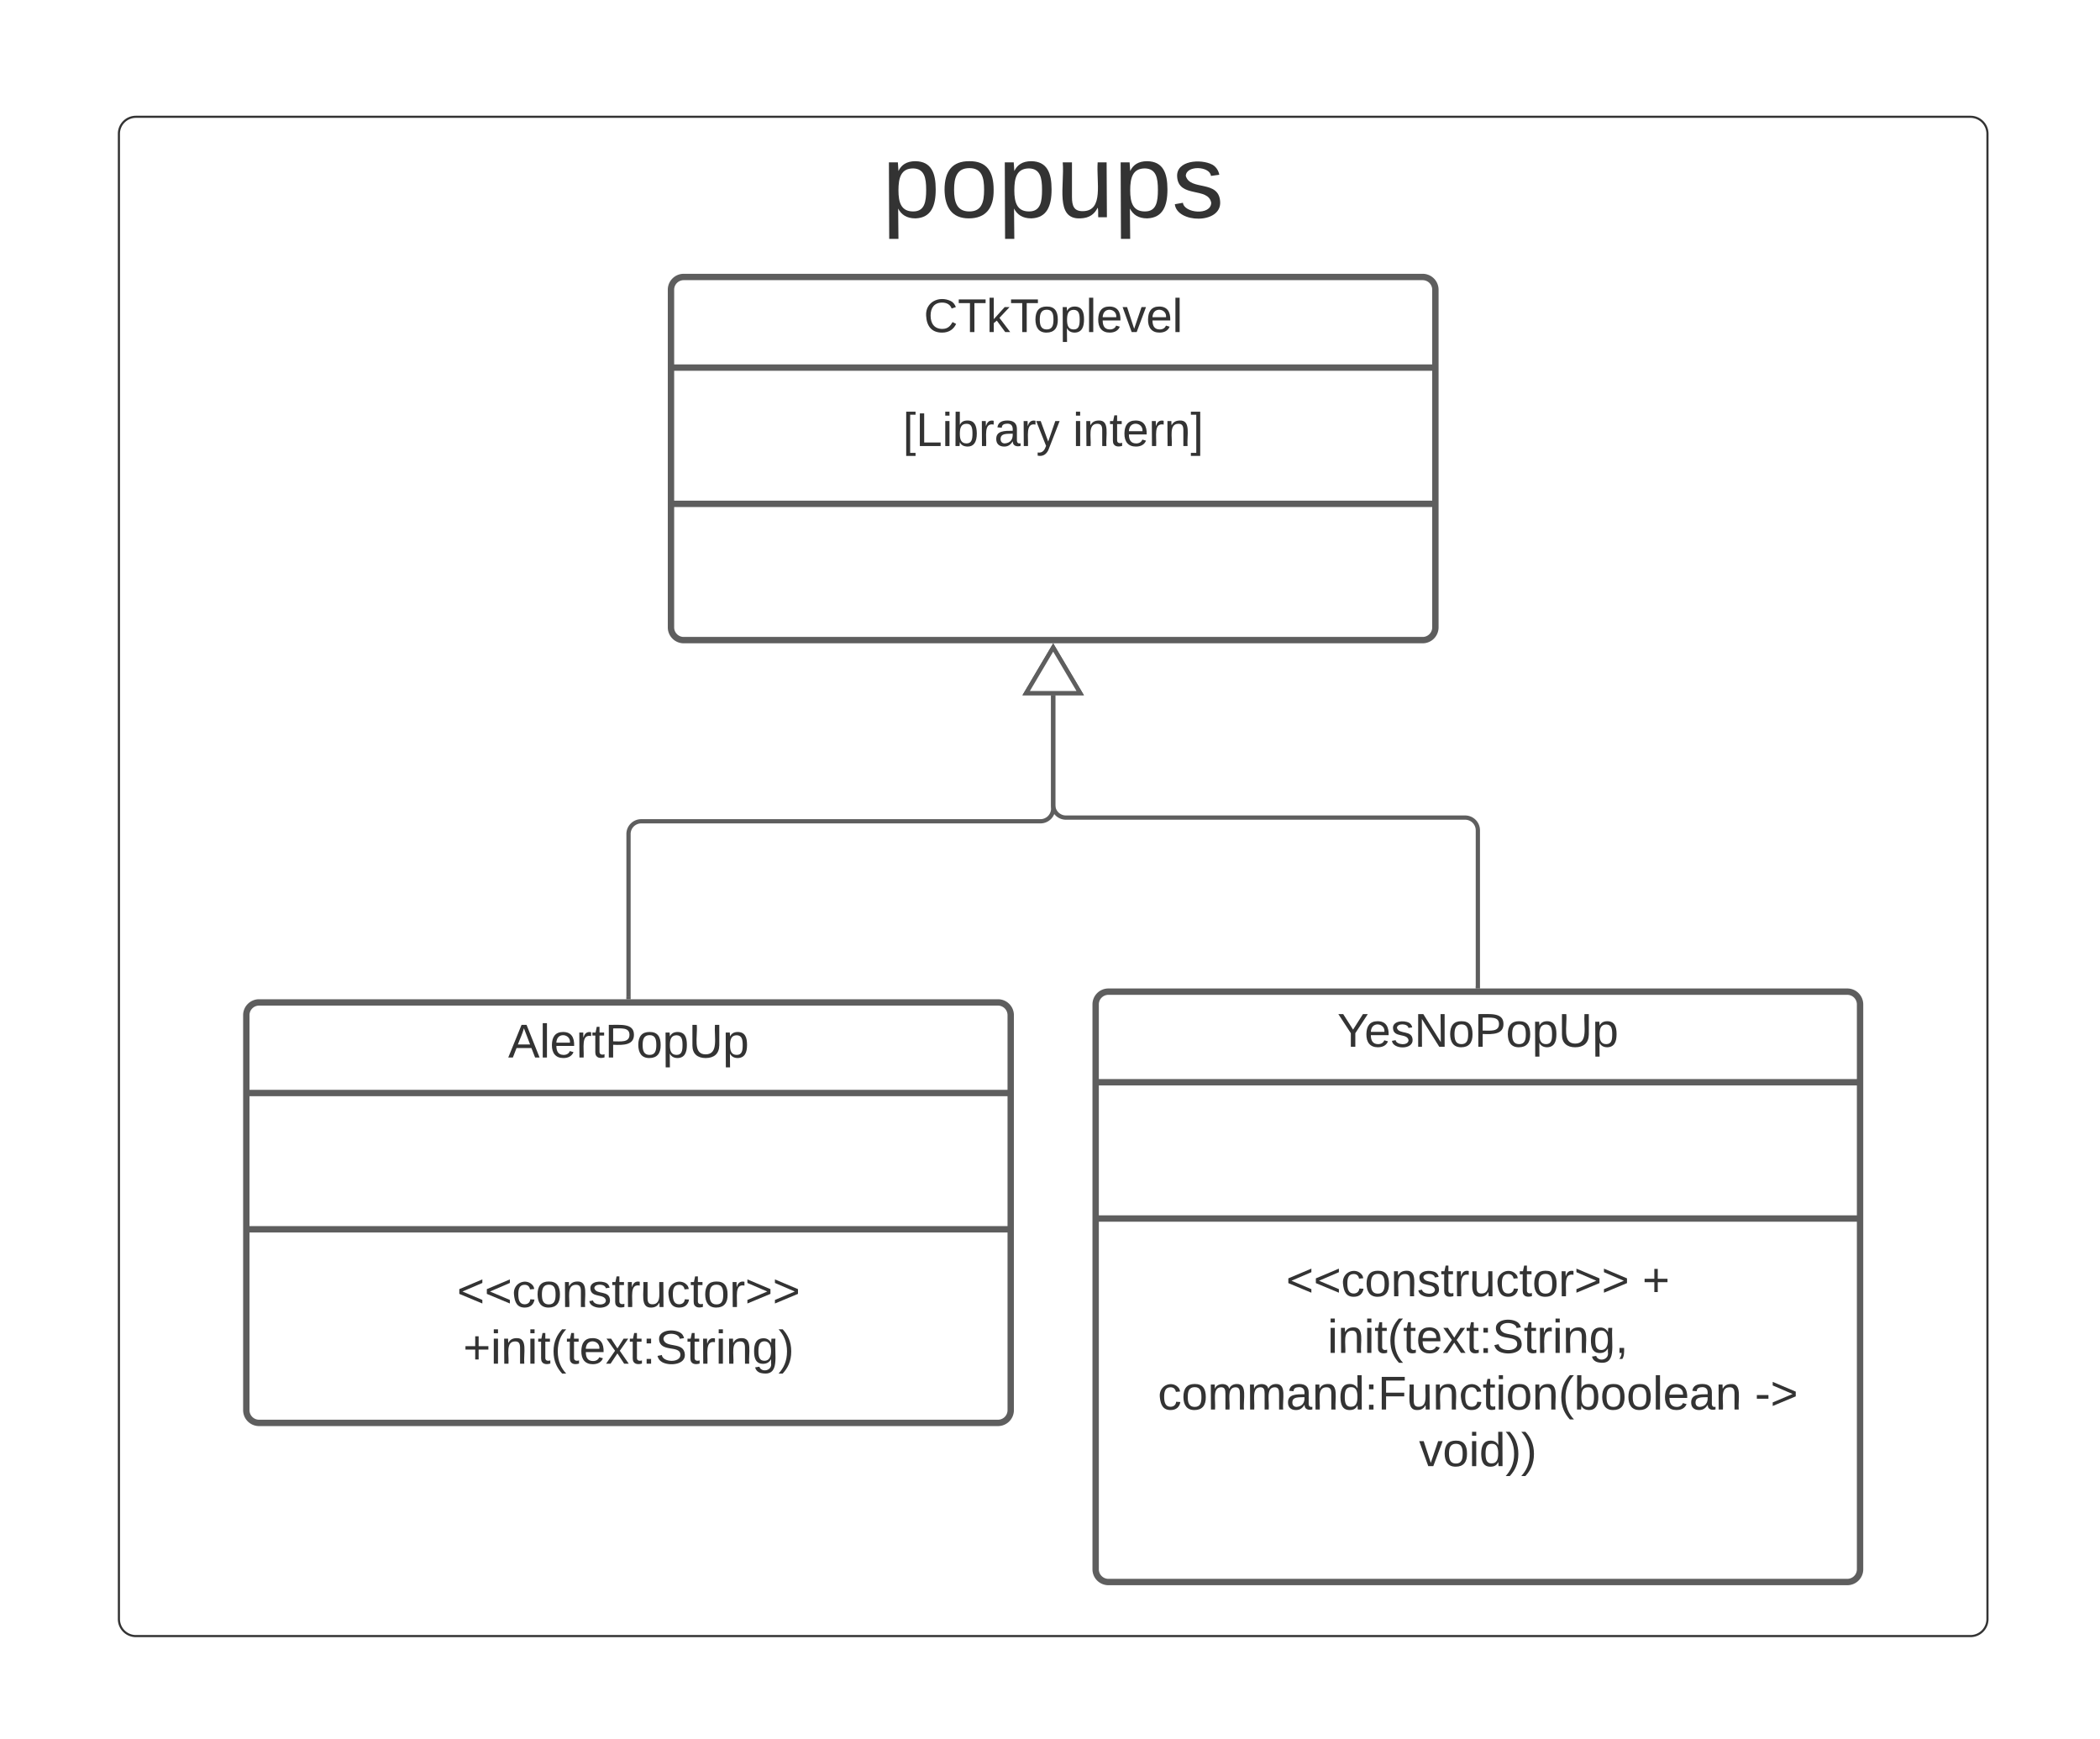 <svg xmlns="http://www.w3.org/2000/svg" xmlns:xlink="http://www.w3.org/1999/xlink" xmlns:lucid="lucid" width="989" height="819"><g transform="translate(-2004 1855)" lucid:page-tab-id="0_0"><path d="M-1806.87-2517.67h5484.6v3840.5h-5484.6z" fill="#fff"/><path d="M2060-1792a8 8 0 0 1 8-8h864a8 8 0 0 1 8 8v699.43a8 8 0 0 1-8 8h-864a8 8 0 0 1-8-8z" stroke="#333" fill-opacity="0"/><use xlink:href="#a" transform="matrix(1,0,0,1,2068,-1792) translate(351.512 39.289)"/><path d="M2120-1376.96a6 6 0 0 1 6-6h348a6 6 0 0 1 6 6v186a6 6 0 0 1-6 6h-348a6 6 0 0 1-6-6z" stroke="#5e5e5e" stroke-width="3" fill="#fff"/><path d="M2120-1340.3h360m-360 64.17h360" stroke="#5e5e5e" stroke-width="3" fill="none"/><use xlink:href="#b" transform="matrix(1,0,0,1,2128,-1374.958) translate(115.302 17.944)"/><use xlink:href="#c" transform="matrix(1,0,0,1,2132,-1268.125) translate(87.198 28.611)"/><use xlink:href="#d" transform="matrix(1,0,0,1,2132,-1268.125) translate(90.099 55.278)"/><path d="M2520-1382.03a6 6 0 0 1 6-6h348a6 6 0 0 1 6 6v266a6 6 0 0 1-6 6h-348a6 6 0 0 1-6-6z" stroke="#5e5e5e" stroke-width="3" fill="#fff"/><path d="M2520-1345.37h360m-360 64.17h360" stroke="#5e5e5e" stroke-width="3" fill="none"/><use xlink:href="#e" transform="matrix(1,0,0,1,2528,-1380.032) translate(105.796 17.944)"/><use xlink:href="#f" transform="matrix(1,0,0,1,2532,-1273.199) translate(77.63 28.611)"/><use xlink:href="#g" transform="matrix(1,0,0,1,2532,-1273.199) translate(245.407 28.611)"/><use xlink:href="#h" transform="matrix(1,0,0,1,2532,-1273.199) translate(97.167 55.278)"/><use xlink:href="#i" transform="matrix(1,0,0,1,2532,-1273.199) translate(17.29 81.944)"/><use xlink:href="#j" transform="matrix(1,0,0,1,2532,-1273.199) translate(298.401 81.944)"/><use xlink:href="#k" transform="matrix(1,0,0,1,2532,-1273.199) translate(140.315 108.611)"/><use xlink:href="#l" transform="matrix(1,0,0,1,2532,-1273.199) translate(168 135.278)"/><path d="M2500-1527.6v53.34a6 6 0 0 1-6 6h-188a6 6 0 0 0-6 6v76.8" stroke="#5e5e5e" stroke-width="2" fill="none"/><path d="M2500-1550.1l12.73 21.5h-25.46z" stroke="#5e5e5e" stroke-width="2" fill="#fff"/><path d="M2301-1384.46h-2v-1.02h2z" stroke="#5e5e5e" stroke-width=".05" fill="#5e5e5e"/><path d="M2500-1527.6v51.6a6 6 0 0 0 6 6h188a6 6 0 0 1 6 6v73.47" stroke="#5e5e5e" stroke-width="2" fill="none"/><path d="M2500-1550.1l12.73 21.5h-25.46z" stroke="#5e5e5e" stroke-width="2" fill="#fff"/><path d="M2701-1389.53h-2v-1.03h2z" stroke="#5e5e5e" stroke-width=".05" fill="#5e5e5e"/><path d="M2320-1718.57a6 6 0 0 1 6-6h348a6 6 0 0 1 6 6v159a6 6 0 0 1-6 6h-348a6 6 0 0 1-6-6z" stroke="#5e5e5e" stroke-width="3" fill="#fff"/><path d="M2320-1681.9h360m-360 64.16h360" stroke="#5e5e5e" stroke-width="3" fill="none"/><g><use xlink:href="#m" transform="matrix(1,0,0,1,2328,-1716.569) translate(111.043 17.944)"/></g><g><use xlink:href="#n" transform="matrix(1,0,0,1,2332,-1673.902) translate(97.167 28.944)"/><use xlink:href="#o" transform="matrix(1,0,0,1,2332,-1673.902) translate(177.228 28.944)"/></g><defs><path fill="#333" d="M115-194c55 1 70 41 70 98S169 2 115 4C84 4 66-9 55-30l1 105H24l-1-265h31l2 30c10-21 28-34 59-34zm-8 174c40 0 45-34 45-75s-6-73-45-74c-42 0-51 32-51 76 0 43 10 73 51 73" id="p"/><path fill="#333" d="M100-194c62-1 85 37 85 99 1 63-27 99-86 99S16-35 15-95c0-66 28-99 85-99zM99-20c44 1 53-31 53-75 0-43-8-75-51-75s-53 32-53 75 10 74 51 75" id="q"/><path fill="#333" d="M84 4C-5 8 30-112 23-190h32v120c0 31 7 50 39 49 72-2 45-101 50-169h31l1 190h-30c-1-10 1-25-2-33-11 22-28 36-60 37" id="r"/><path fill="#333" d="M135-143c-3-34-86-38-87 0 15 53 115 12 119 90S17 21 10-45l28-5c4 36 97 45 98 0-10-56-113-15-118-90-4-57 82-63 122-42 12 7 21 19 24 35" id="s"/><g id="a"><use transform="matrix(0.136,0,0,0.136,0,0)" xlink:href="#p"/><use transform="matrix(0.136,0,0,0.136,27.284,0)" xlink:href="#q"/><use transform="matrix(0.136,0,0,0.136,54.568,0)" xlink:href="#p"/><use transform="matrix(0.136,0,0,0.136,81.852,0)" xlink:href="#r"/><use transform="matrix(0.136,0,0,0.136,109.136,0)" xlink:href="#p"/><use transform="matrix(0.136,0,0,0.136,136.42,0)" xlink:href="#s"/></g><path fill="#333" d="M205 0l-28-72H64L36 0H1l101-248h38L239 0h-34zm-38-99l-47-123c-12 45-31 82-46 123h93" id="t"/><path fill="#333" d="M24 0v-261h32V0H24" id="u"/><path fill="#333" d="M100-194c63 0 86 42 84 106H49c0 40 14 67 53 68 26 1 43-12 49-29l28 8c-11 28-37 45-77 45C44 4 14-33 15-96c1-61 26-98 85-98zm52 81c6-60-76-77-97-28-3 7-6 17-6 28h103" id="v"/><path fill="#333" d="M114-163C36-179 61-72 57 0H25l-1-190h30c1 12-1 29 2 39 6-27 23-49 58-41v29" id="w"/><path fill="#333" d="M59-47c-2 24 18 29 38 22v24C64 9 27 4 27-40v-127H5v-23h24l9-43h21v43h35v23H59v120" id="x"/><path fill="#333" d="M30-248c87 1 191-15 191 75 0 78-77 80-158 76V0H30v-248zm33 125c57 0 124 11 124-50 0-59-68-47-124-48v98" id="y"/><path fill="#333" d="M232-93c-1 65-40 97-104 97C67 4 28-28 28-90v-158h33c8 89-33 224 67 224 102 0 64-133 71-224h33v155" id="z"/><g id="b"><use transform="matrix(0.062,0,0,0.062,0,0)" xlink:href="#t"/><use transform="matrix(0.062,0,0,0.062,14.815,0)" xlink:href="#u"/><use transform="matrix(0.062,0,0,0.062,19.691,0)" xlink:href="#v"/><use transform="matrix(0.062,0,0,0.062,32.037,0)" xlink:href="#w"/><use transform="matrix(0.062,0,0,0.062,39.383,0)" xlink:href="#x"/><use transform="matrix(0.062,0,0,0.062,45.556,0)" xlink:href="#y"/><use transform="matrix(0.062,0,0,0.062,60.37,0)" xlink:href="#q"/><use transform="matrix(0.062,0,0,0.062,72.716,0)" xlink:href="#p"/><use transform="matrix(0.062,0,0,0.062,85.062,0)" xlink:href="#z"/><use transform="matrix(0.062,0,0,0.062,101.049,0)" xlink:href="#p"/></g><path fill="#333" d="M18-100v-36l175-74v27L42-118l151 64v27" id="A"/><path fill="#333" d="M96-169c-40 0-48 33-48 73s9 75 48 75c24 0 41-14 43-38l32 2c-6 37-31 61-74 61-59 0-76-41-82-99-10-93 101-131 147-64 4 7 5 14 7 22l-32 3c-4-21-16-35-41-35" id="B"/><path fill="#333" d="M117-194c89-4 53 116 60 194h-32v-121c0-31-8-49-39-48C34-167 62-67 57 0H25l-1-190h30c1 10-1 24 2 32 11-22 29-35 61-36" id="C"/><path fill="#333" d="M18-27v-27l151-64-151-65v-27l175 74v36" id="D"/><g id="c"><use transform="matrix(0.062,0,0,0.062,0,0)" xlink:href="#A"/><use transform="matrix(0.062,0,0,0.062,12.963,0)" xlink:href="#A"/><use transform="matrix(0.062,0,0,0.062,25.926,0)" xlink:href="#B"/><use transform="matrix(0.062,0,0,0.062,37.037,0)" xlink:href="#q"/><use transform="matrix(0.062,0,0,0.062,49.383,0)" xlink:href="#C"/><use transform="matrix(0.062,0,0,0.062,61.728,0)" xlink:href="#s"/><use transform="matrix(0.062,0,0,0.062,72.84,0)" xlink:href="#x"/><use transform="matrix(0.062,0,0,0.062,79.012,0)" xlink:href="#w"/><use transform="matrix(0.062,0,0,0.062,86.358,0)" xlink:href="#r"/><use transform="matrix(0.062,0,0,0.062,98.704,0)" xlink:href="#B"/><use transform="matrix(0.062,0,0,0.062,109.815,0)" xlink:href="#x"/><use transform="matrix(0.062,0,0,0.062,115.988,0)" xlink:href="#q"/><use transform="matrix(0.062,0,0,0.062,128.333,0)" xlink:href="#w"/><use transform="matrix(0.062,0,0,0.062,135.679,0)" xlink:href="#D"/><use transform="matrix(0.062,0,0,0.062,148.642,0)" xlink:href="#D"/></g><path fill="#333" d="M118-107v75H92v-75H18v-26h74v-75h26v75h74v26h-74" id="E"/><path fill="#333" d="M24-231v-30h32v30H24zM24 0v-190h32V0H24" id="F"/><path fill="#333" d="M87 75C49 33 22-17 22-94c0-76 28-126 65-167h31c-38 41-64 92-64 168S80 34 118 75H87" id="G"/><path fill="#333" d="M141 0L90-78 38 0H4l68-98-65-92h35l48 74 47-74h35l-64 92 68 98h-35" id="H"/><path fill="#333" d="M33-154v-36h34v36H33zM33 0v-36h34V0H33" id="I"/><path fill="#333" d="M185-189c-5-48-123-54-124 2 14 75 158 14 163 119 3 78-121 87-175 55-17-10-28-26-33-46l33-7c5 56 141 63 141-1 0-78-155-14-162-118-5-82 145-84 179-34 5 7 8 16 11 25" id="J"/><path fill="#333" d="M177-190C167-65 218 103 67 71c-23-6-38-20-44-43l32-5c15 47 100 32 89-28v-30C133-14 115 1 83 1 29 1 15-40 15-95c0-56 16-97 71-98 29-1 48 16 59 35 1-10 0-23 2-32h30zM94-22c36 0 50-32 50-73 0-42-14-75-50-75-39 0-46 34-46 75s6 73 46 73" id="K"/><path fill="#333" d="M33-261c38 41 65 92 65 168S71 34 33 75H2C39 34 66-17 66-93S39-220 2-261h31" id="L"/><g id="d"><use transform="matrix(0.062,0,0,0.062,0,0)" xlink:href="#E"/><use transform="matrix(0.062,0,0,0.062,12.963,0)" xlink:href="#F"/><use transform="matrix(0.062,0,0,0.062,17.84,0)" xlink:href="#C"/><use transform="matrix(0.062,0,0,0.062,30.185,0)" xlink:href="#F"/><use transform="matrix(0.062,0,0,0.062,35.062,0)" xlink:href="#x"/><use transform="matrix(0.062,0,0,0.062,41.235,0)" xlink:href="#G"/><use transform="matrix(0.062,0,0,0.062,48.58,0)" xlink:href="#x"/><use transform="matrix(0.062,0,0,0.062,54.753,0)" xlink:href="#v"/><use transform="matrix(0.062,0,0,0.062,67.099,0)" xlink:href="#H"/><use transform="matrix(0.062,0,0,0.062,78.21,0)" xlink:href="#x"/><use transform="matrix(0.062,0,0,0.062,84.383,0)" xlink:href="#I"/><use transform="matrix(0.062,0,0,0.062,90.556,0)" xlink:href="#J"/><use transform="matrix(0.062,0,0,0.062,105.37,0)" xlink:href="#x"/><use transform="matrix(0.062,0,0,0.062,111.543,0)" xlink:href="#w"/><use transform="matrix(0.062,0,0,0.062,118.889,0)" xlink:href="#F"/><use transform="matrix(0.062,0,0,0.062,123.765,0)" xlink:href="#C"/><use transform="matrix(0.062,0,0,0.062,136.111,0)" xlink:href="#K"/><use transform="matrix(0.062,0,0,0.062,148.457,0)" xlink:href="#L"/></g><path fill="#333" d="M137-103V0h-34v-103L8-248h37l75 118 75-118h37" id="M"/><path fill="#333" d="M190 0L58-211 59 0H30v-248h39L202-35l-2-213h31V0h-41" id="N"/><g id="e"><use transform="matrix(0.062,0,0,0.062,0,0)" xlink:href="#M"/><use transform="matrix(0.062,0,0,0.062,12.778,0)" xlink:href="#v"/><use transform="matrix(0.062,0,0,0.062,25.123,0)" xlink:href="#s"/><use transform="matrix(0.062,0,0,0.062,36.235,0)" xlink:href="#N"/><use transform="matrix(0.062,0,0,0.062,52.222,0)" xlink:href="#q"/><use transform="matrix(0.062,0,0,0.062,64.568,0)" xlink:href="#y"/><use transform="matrix(0.062,0,0,0.062,79.383,0)" xlink:href="#q"/><use transform="matrix(0.062,0,0,0.062,91.728,0)" xlink:href="#p"/><use transform="matrix(0.062,0,0,0.062,104.074,0)" xlink:href="#z"/><use transform="matrix(0.062,0,0,0.062,120.062,0)" xlink:href="#p"/></g><g id="f"><use transform="matrix(0.062,0,0,0.062,0,0)" xlink:href="#A"/><use transform="matrix(0.062,0,0,0.062,12.963,0)" xlink:href="#A"/><use transform="matrix(0.062,0,0,0.062,25.926,0)" xlink:href="#B"/><use transform="matrix(0.062,0,0,0.062,37.037,0)" xlink:href="#q"/><use transform="matrix(0.062,0,0,0.062,49.383,0)" xlink:href="#C"/><use transform="matrix(0.062,0,0,0.062,61.728,0)" xlink:href="#s"/><use transform="matrix(0.062,0,0,0.062,72.84,0)" xlink:href="#x"/><use transform="matrix(0.062,0,0,0.062,79.012,0)" xlink:href="#w"/><use transform="matrix(0.062,0,0,0.062,86.358,0)" xlink:href="#r"/><use transform="matrix(0.062,0,0,0.062,98.704,0)" xlink:href="#B"/><use transform="matrix(0.062,0,0,0.062,109.815,0)" xlink:href="#x"/><use transform="matrix(0.062,0,0,0.062,115.988,0)" xlink:href="#q"/><use transform="matrix(0.062,0,0,0.062,128.333,0)" xlink:href="#w"/><use transform="matrix(0.062,0,0,0.062,135.679,0)" xlink:href="#D"/><use transform="matrix(0.062,0,0,0.062,148.642,0)" xlink:href="#D"/></g><use transform="matrix(0.062,0,0,0.062,0,0)" xlink:href="#E" id="g"/><path fill="#333" d="M68-38c1 34 0 65-14 84H32c9-13 17-26 17-46H33v-38h35" id="O"/><g id="h"><use transform="matrix(0.062,0,0,0.062,0,0)" xlink:href="#F"/><use transform="matrix(0.062,0,0,0.062,4.877,0)" xlink:href="#C"/><use transform="matrix(0.062,0,0,0.062,17.222,0)" xlink:href="#F"/><use transform="matrix(0.062,0,0,0.062,22.099,0)" xlink:href="#x"/><use transform="matrix(0.062,0,0,0.062,28.272,0)" xlink:href="#G"/><use transform="matrix(0.062,0,0,0.062,35.617,0)" xlink:href="#x"/><use transform="matrix(0.062,0,0,0.062,41.79,0)" xlink:href="#v"/><use transform="matrix(0.062,0,0,0.062,54.136,0)" xlink:href="#H"/><use transform="matrix(0.062,0,0,0.062,65.247,0)" xlink:href="#x"/><use transform="matrix(0.062,0,0,0.062,71.42,0)" xlink:href="#I"/><use transform="matrix(0.062,0,0,0.062,77.593,0)" xlink:href="#J"/><use transform="matrix(0.062,0,0,0.062,92.407,0)" xlink:href="#x"/><use transform="matrix(0.062,0,0,0.062,98.58,0)" xlink:href="#w"/><use transform="matrix(0.062,0,0,0.062,105.926,0)" xlink:href="#F"/><use transform="matrix(0.062,0,0,0.062,110.802,0)" xlink:href="#C"/><use transform="matrix(0.062,0,0,0.062,123.148,0)" xlink:href="#K"/><use transform="matrix(0.062,0,0,0.062,135.494,0)" xlink:href="#O"/></g><path fill="#333" d="M210-169c-67 3-38 105-44 169h-31v-121c0-29-5-50-35-48C34-165 62-65 56 0H25l-1-190h30c1 10-1 24 2 32 10-44 99-50 107 0 11-21 27-35 58-36 85-2 47 119 55 194h-31v-121c0-29-5-49-35-48" id="P"/><path fill="#333" d="M141-36C126-15 110 5 73 4 37 3 15-17 15-53c-1-64 63-63 125-63 3-35-9-54-41-54-24 1-41 7-42 31l-33-3c5-37 33-52 76-52 45 0 72 20 72 64v82c-1 20 7 32 28 27v20c-31 9-61-2-59-35zM48-53c0 20 12 33 32 33 41-3 63-29 60-74-43 2-92-5-92 41" id="Q"/><path fill="#333" d="M85-194c31 0 48 13 60 33l-1-100h32l1 261h-30c-2-10 0-23-3-31C134-8 116 4 85 4 32 4 16-35 15-94c0-66 23-100 70-100zm9 24c-40 0-46 34-46 75 0 40 6 74 45 74 42 0 51-32 51-76 0-42-9-74-50-73" id="R"/><path fill="#333" d="M63-220v92h138v28H63V0H30v-248h175v28H63" id="S"/><path fill="#333" d="M115-194c53 0 69 39 70 98 0 66-23 100-70 100C84 3 66-7 56-30L54 0H23l1-261h32v101c10-23 28-34 59-34zm-8 174c40 0 45-34 45-75 0-40-5-75-45-74-42 0-51 32-51 76 0 43 10 73 51 73" id="T"/><g id="i"><use transform="matrix(0.062,0,0,0.062,0,0)" xlink:href="#B"/><use transform="matrix(0.062,0,0,0.062,11.111,0)" xlink:href="#q"/><use transform="matrix(0.062,0,0,0.062,23.457,0)" xlink:href="#P"/><use transform="matrix(0.062,0,0,0.062,41.914,0)" xlink:href="#P"/><use transform="matrix(0.062,0,0,0.062,60.37,0)" xlink:href="#Q"/><use transform="matrix(0.062,0,0,0.062,72.716,0)" xlink:href="#C"/><use transform="matrix(0.062,0,0,0.062,85.062,0)" xlink:href="#R"/><use transform="matrix(0.062,0,0,0.062,97.407,0)" xlink:href="#I"/><use transform="matrix(0.062,0,0,0.062,103.58,0)" xlink:href="#S"/><use transform="matrix(0.062,0,0,0.062,117.099,0)" xlink:href="#r"/><use transform="matrix(0.062,0,0,0.062,129.444,0)" xlink:href="#C"/><use transform="matrix(0.062,0,0,0.062,141.79,0)" xlink:href="#B"/><use transform="matrix(0.062,0,0,0.062,152.901,0)" xlink:href="#x"/><use transform="matrix(0.062,0,0,0.062,159.074,0)" xlink:href="#F"/><use transform="matrix(0.062,0,0,0.062,163.951,0)" xlink:href="#q"/><use transform="matrix(0.062,0,0,0.062,176.296,0)" xlink:href="#C"/><use transform="matrix(0.062,0,0,0.062,188.642,0)" xlink:href="#G"/><use transform="matrix(0.062,0,0,0.062,195.988,0)" xlink:href="#T"/><use transform="matrix(0.062,0,0,0.062,208.333,0)" xlink:href="#q"/><use transform="matrix(0.062,0,0,0.062,220.679,0)" xlink:href="#q"/><use transform="matrix(0.062,0,0,0.062,233.025,0)" xlink:href="#u"/><use transform="matrix(0.062,0,0,0.062,237.901,0)" xlink:href="#v"/><use transform="matrix(0.062,0,0,0.062,250.247,0)" xlink:href="#Q"/><use transform="matrix(0.062,0,0,0.062,262.593,0)" xlink:href="#C"/></g><path fill="#333" d="M16-82v-28h88v28H16" id="U"/><g id="j"><use transform="matrix(0.062,0,0,0.062,0,0)" xlink:href="#U"/><use transform="matrix(0.062,0,0,0.062,7.346,0)" xlink:href="#D"/></g><path fill="#333" d="M108 0H70L1-190h34L89-25l56-165h34" id="V"/><g id="k"><use transform="matrix(0.062,0,0,0.062,0,0)" xlink:href="#V"/><use transform="matrix(0.062,0,0,0.062,11.111,0)" xlink:href="#q"/><use transform="matrix(0.062,0,0,0.062,23.457,0)" xlink:href="#F"/><use transform="matrix(0.062,0,0,0.062,28.333,0)" xlink:href="#R"/><use transform="matrix(0.062,0,0,0.062,40.679,0)" xlink:href="#L"/><use transform="matrix(0.062,0,0,0.062,48.025,0)" xlink:href="#L"/></g><path fill="#333" d="M212-179c-10-28-35-45-73-45-59 0-87 40-87 99 0 60 29 101 89 101 43 0 62-24 78-52l27 14C228-24 195 4 139 4 59 4 22-46 18-125c-6-104 99-153 187-111 19 9 31 26 39 46" id="W"/><path fill="#333" d="M127-220V0H93v-220H8v-28h204v28h-85" id="X"/><path fill="#333" d="M143 0L79-87 56-68V0H24v-261h32v163l83-92h37l-77 82L181 0h-38" id="Y"/><g id="m"><use transform="matrix(0.062,0,0,0.062,0,0)" xlink:href="#W"/><use transform="matrix(0.062,0,0,0.062,15.988,0)" xlink:href="#X"/><use transform="matrix(0.062,0,0,0.062,29.506,0)" xlink:href="#Y"/><use transform="matrix(0.062,0,0,0.062,40.617,0)" xlink:href="#X"/><use transform="matrix(0.062,0,0,0.062,51.667,0)" xlink:href="#q"/><use transform="matrix(0.062,0,0,0.062,64.012,0)" xlink:href="#p"/><use transform="matrix(0.062,0,0,0.062,76.358,0)" xlink:href="#u"/><use transform="matrix(0.062,0,0,0.062,81.235,0)" xlink:href="#v"/><use transform="matrix(0.062,0,0,0.062,93.58,0)" xlink:href="#V"/><use transform="matrix(0.062,0,0,0.062,104.691,0)" xlink:href="#v"/><use transform="matrix(0.062,0,0,0.062,117.037,0)" xlink:href="#u"/></g><path fill="#333" d="M26 75v-336h71v23H56V52h41v23H26" id="Z"/><path fill="#333" d="M30 0v-248h33v221h125V0H30" id="aa"/><path fill="#333" d="M179-190L93 31C79 59 56 82 12 73V49c39 6 53-20 64-50L1-190h34L92-34l54-156h33" id="ab"/><g id="n"><use transform="matrix(0.062,0,0,0.062,0,0)" xlink:href="#Z"/><use transform="matrix(0.062,0,0,0.062,6.173,0)" xlink:href="#aa"/><use transform="matrix(0.062,0,0,0.062,18.519,0)" xlink:href="#F"/><use transform="matrix(0.062,0,0,0.062,23.395,0)" xlink:href="#T"/><use transform="matrix(0.062,0,0,0.062,35.741,0)" xlink:href="#w"/><use transform="matrix(0.062,0,0,0.062,43.086,0)" xlink:href="#Q"/><use transform="matrix(0.062,0,0,0.062,55.432,0)" xlink:href="#w"/><use transform="matrix(0.062,0,0,0.062,62.778,0)" xlink:href="#ab"/></g><path fill="#333" d="M3 75V52h41v-290H3v-23h71V75H3" id="ac"/><g id="o"><use transform="matrix(0.062,0,0,0.062,0,0)" xlink:href="#F"/><use transform="matrix(0.062,0,0,0.062,4.877,0)" xlink:href="#C"/><use transform="matrix(0.062,0,0,0.062,17.222,0)" xlink:href="#x"/><use transform="matrix(0.062,0,0,0.062,23.395,0)" xlink:href="#v"/><use transform="matrix(0.062,0,0,0.062,35.741,0)" xlink:href="#w"/><use transform="matrix(0.062,0,0,0.062,43.086,0)" xlink:href="#C"/><use transform="matrix(0.062,0,0,0.062,55.432,0)" xlink:href="#ac"/></g></defs></g></svg>